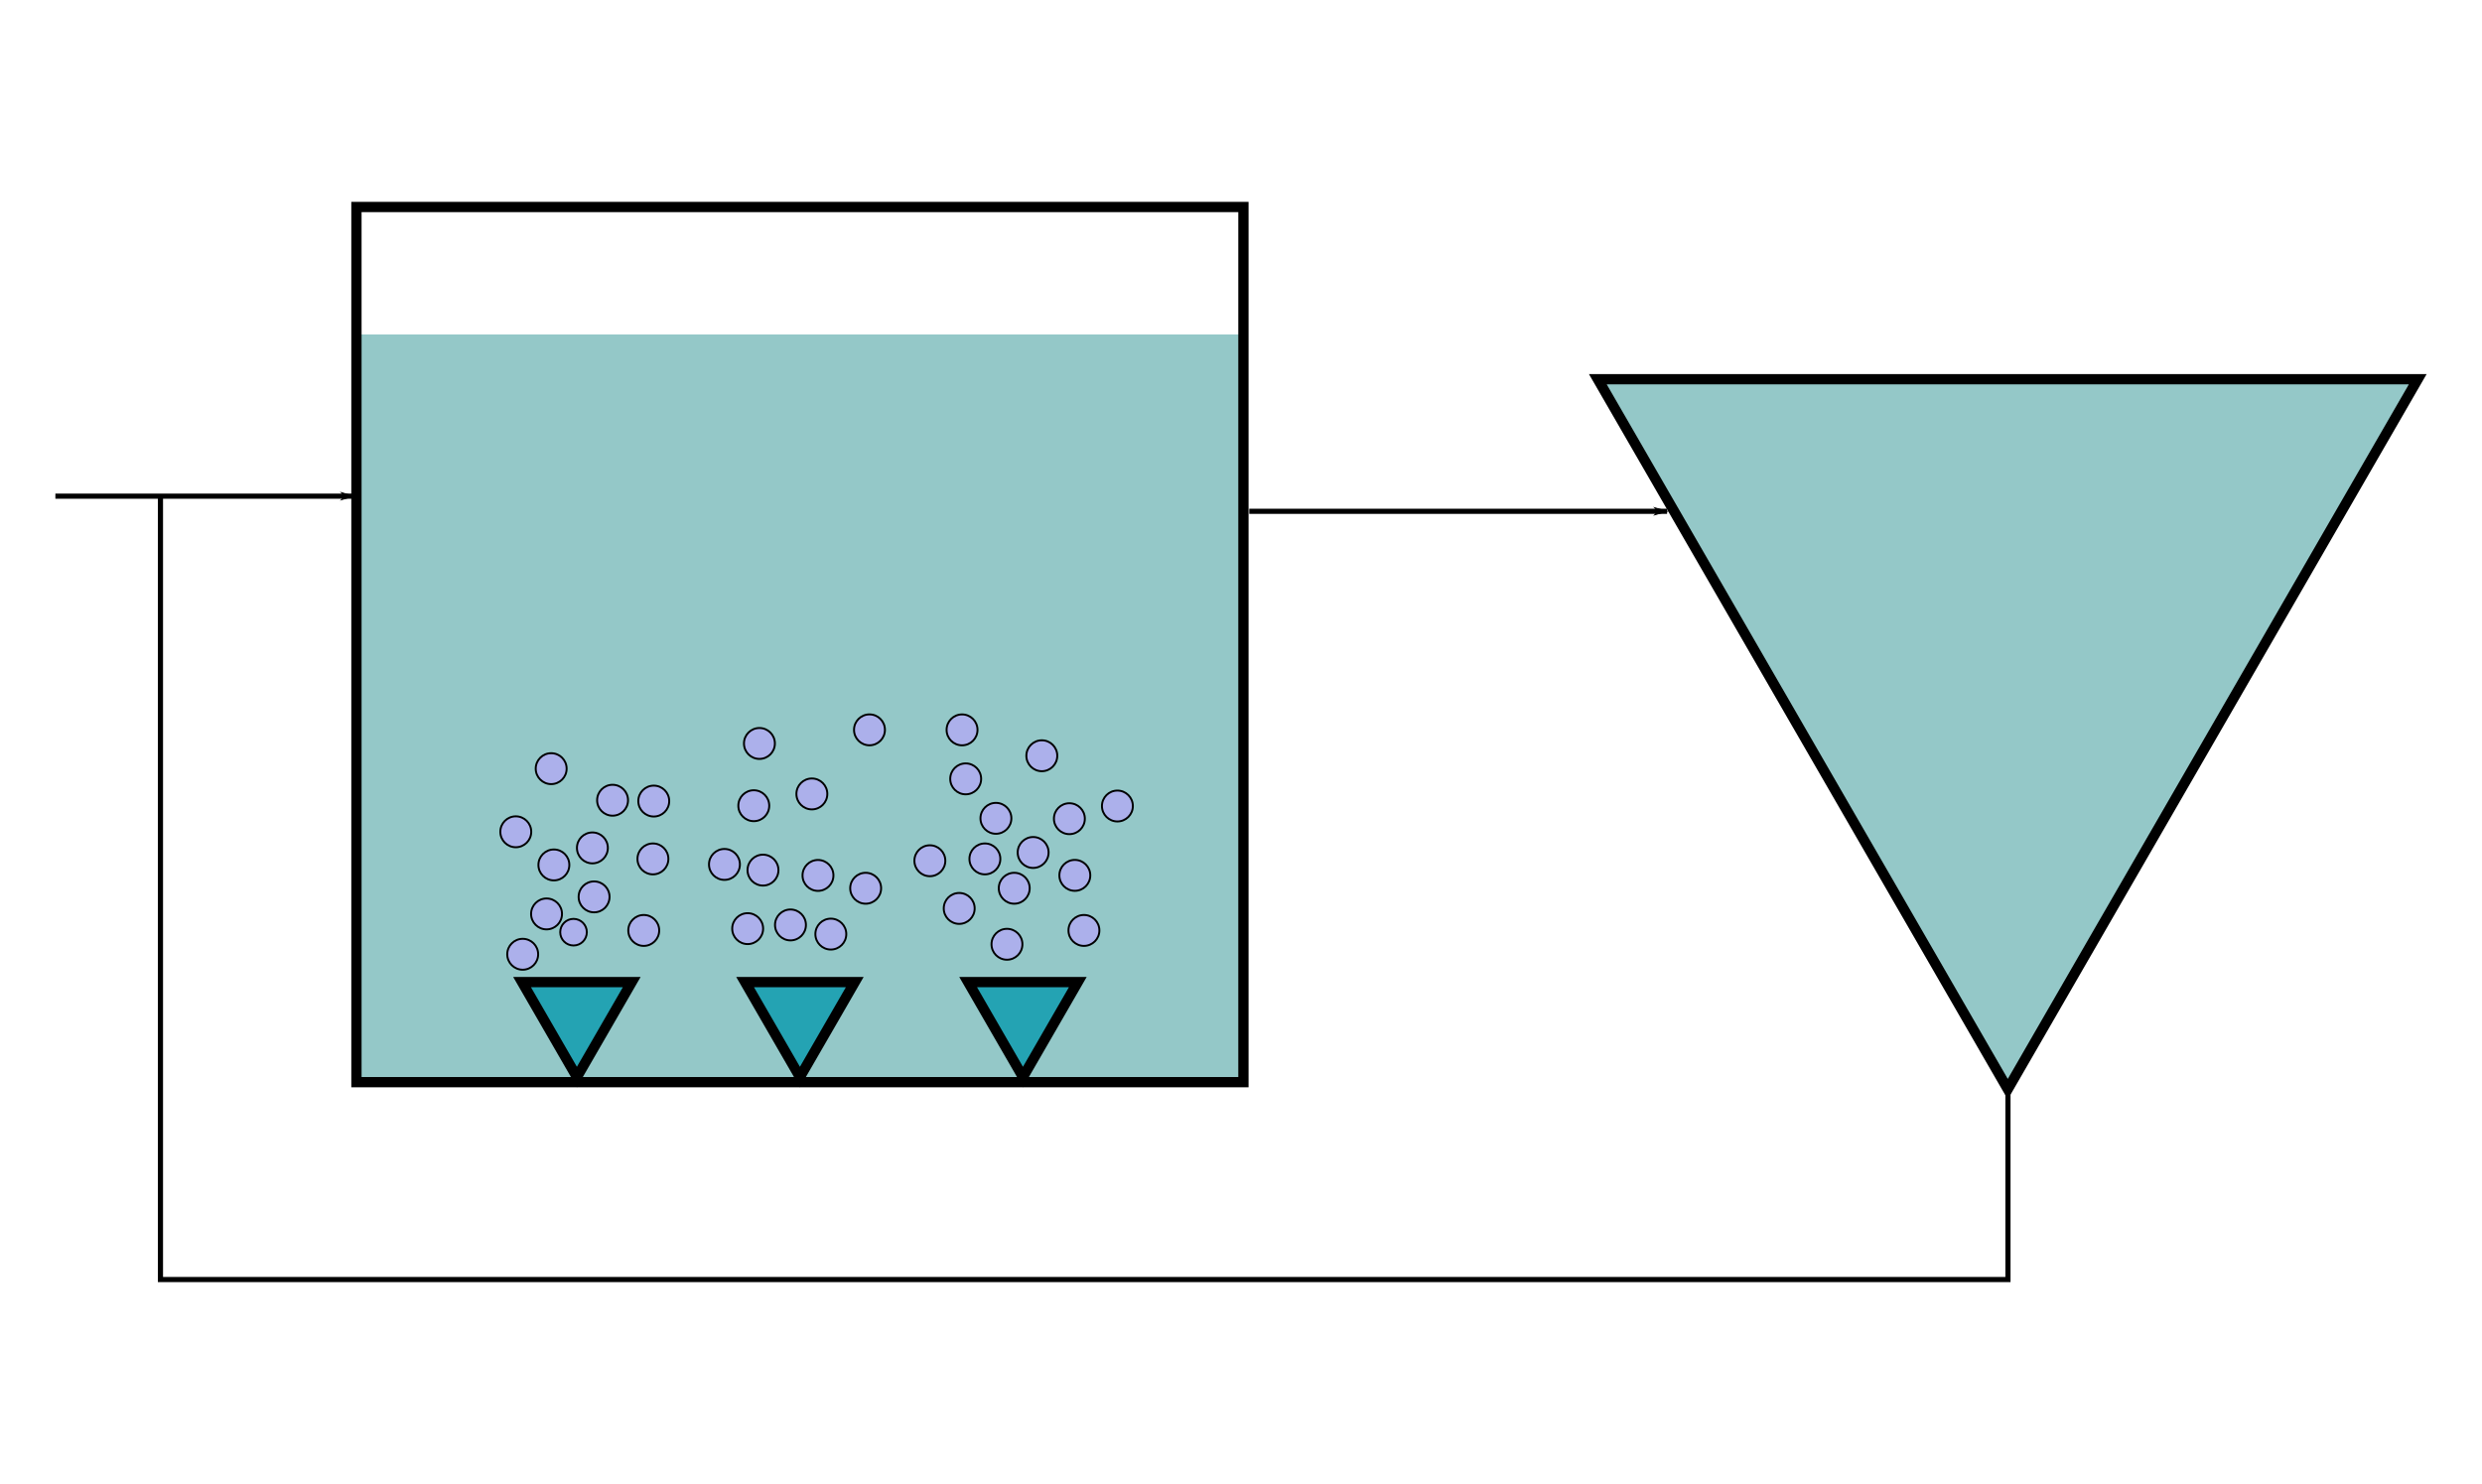 <?xml version="1.0" encoding="UTF-8" standalone="no"?>
<svg
   xmlns:dc="http://purl.org/dc/elements/1.1/"
   xmlns:cc="http://creativecommons.org/ns#"
   xmlns:rdf="http://www.w3.org/1999/02/22-rdf-syntax-ns#"
   xmlns:svg="http://www.w3.org/2000/svg"
   xmlns="http://www.w3.org/2000/svg"
   xmlns:sodipodi="http://sodipodi.sourceforge.net/DTD/sodipodi-0.dtd"
   xmlns:inkscape="http://www.inkscape.org/namespaces/inkscape"
   inkscape:export-ydpi="96"
   inkscape:export-xdpi="96"
   inkscape:export-filename="/home/david/Dropbox/UCR/02_Investigacion/01_ProyectosOficiales/MOO_PID_Book/Matlab/Examples/WTP/WTPFigure.png"
   width="212.953mm"
   height="127.343mm"
   viewBox="0 0 212.953 127.343"
   version="1.1"
   id="svg8"
   inkscape:version="1.0 (1.0+r73+1)"
   sodipodi:docname="WTPFigure.svg">
  <defs
     id="defs2">
    <marker
       inkscape:isstock="true"
       style="overflow:visible"
       id="marker1595"
       refX="0"
       refY="0"
       orient="auto"
       inkscape:stockid="Arrow1Lend">
      <path
         transform="matrix(-0.8,0,0,-0.8,-10,0)"
         style="fill:#000000;fill-opacity:1;fill-rule:evenodd;stroke:#000000;stroke-width:1pt;stroke-opacity:1"
         d="M 0,0 5,-5 -12.5,0 5,5 Z"
         id="path1593" />
    </marker>
    <marker
       inkscape:stockid="Arrow1Lend"
       orient="auto"
       refY="0"
       refX="0"
       id="marker1503"
       style="overflow:visible"
       inkscape:isstock="true"
       inkscape:collect="always">
      <path
         id="path1501"
         d="M 0,0 5,-5 -12.5,0 5,5 Z"
         style="fill:#000000;fill-opacity:1;fill-rule:evenodd;stroke:#000000;stroke-width:1pt;stroke-opacity:1"
         transform="matrix(-0.8,0,0,-0.8,-10,0)" />
    </marker>
    <marker
       inkscape:stockid="Arrow1Mend"
       orient="auto"
       refY="0"
       refX="0"
       id="Arrow1Mend"
       style="overflow:visible"
       inkscape:isstock="true">
      <path
         id="path1156"
         d="M 0,0 5,-5 -12.5,0 5,5 Z"
         style="fill:#000000;fill-opacity:1;fill-rule:evenodd;stroke:#000000;stroke-width:1pt;stroke-opacity:1"
         transform="matrix(-0.4,0,0,-0.4,-4,0)" />
    </marker>
    <marker
       inkscape:stockid="Arrow2Mend"
       orient="auto"
       refY="0"
       refX="0"
       id="Arrow2Mend"
       style="overflow:visible"
       inkscape:isstock="true">
      <path
         id="path1174"
         style="fill:#000000;fill-opacity:1;fill-rule:evenodd;stroke:#000000;stroke-width:0.625;stroke-linejoin:round;stroke-opacity:1"
         d="M 8.719,4.034 -2.207,0.016 8.719,-4.002 c -1.745,2.372 -1.735,5.617 -6e-7,8.035 z"
         transform="scale(-0.6)" />
    </marker>
    <marker
       inkscape:stockid="Arrow2Lend"
       orient="auto"
       refY="0"
       refX="0"
       id="Arrow2Lend"
       style="overflow:visible"
       inkscape:isstock="true">
      <path
         id="path1168"
         style="fill:#000000;fill-opacity:1;fill-rule:evenodd;stroke:#000000;stroke-width:0.625;stroke-linejoin:round;stroke-opacity:1"
         d="M 8.719,4.034 -2.207,0.016 8.719,-4.002 c -1.745,2.372 -1.735,5.617 -6e-7,8.035 z"
         transform="matrix(-1.1,0,0,-1.1,-1.1,0)" />
    </marker>
    <marker
       inkscape:stockid="Arrow1Lend"
       orient="auto"
       refY="0"
       refX="0"
       id="Arrow1Lend"
       style="overflow:visible"
       inkscape:isstock="true">
      <path
         id="path1150"
         d="M 0,0 5,-5 -12.5,0 5,5 Z"
         style="fill:#000000;fill-opacity:1;fill-rule:evenodd;stroke:#000000;stroke-width:1pt;stroke-opacity:1"
         transform="matrix(-0.8,0,0,-0.8,-10,0)" />
    </marker>
  </defs>
  <sodipodi:namedview
     id="base"
     pagecolor="#ffffff"
     bordercolor="#666666"
     borderopacity="1.0"
     inkscape:pageopacity="0.0"
     inkscape:pageshadow="2"
     inkscape:zoom="0.9899495"
     inkscape:cx="317.36625"
     inkscape:cy="251.2126"
     inkscape:document-units="mm"
     inkscape:current-layer="layer1"
     inkscape:document-rotation="0"
     showgrid="false"
     inkscape:window-width="1920"
     inkscape:window-height="1016"
     inkscape:window-x="0"
     inkscape:window-y="27"
     inkscape:window-maximized="1"
     fit-margin-top="0"
     fit-margin-left="0"
     fit-margin-right="0"
     fit-margin-bottom="0" />
  <g
     inkscape:label="Capa 1"
     inkscape:groupmode="layer"
     id="layer1"
     transform="translate(4.716,-0.372)">
    <g
       transform="translate(-1.837,-2.631)"
       id="g1273">
      <rect
         style="fill:#94c8c8;fill-opacity:1;stroke:none;stroke-width:0.881;stroke-linecap:square;stroke-opacity:1"
         id="rect833-2"
         width="76.103"
         height="64.167"
         x="27.703"
         y="31.701"
         ry="0" />
      <rect
         ry="0"
         y="20.766"
         x="27.703"
         height="75.101"
         width="76.103"
         id="rect833"
         style="fill:none;stroke:#000000;stroke-width:0.881;stroke-linecap:square;stroke-miterlimit:4;stroke-dasharray:none;stroke-opacity:1" />
      <path
         d="m 46.618,95.427 -4.705,-8.15 9.411,0 z"
         inkscape:transform-center-x="2.9590703e-06"
         inkscape:transform-center-y="1.8050803"
         inkscape:randomized="0"
         inkscape:rounded="0"
         inkscape:flatsided="true"
         sodipodi:arg2="2.6179939"
         sodipodi:arg1="1.5707963"
         sodipodi:r2="2.7166338"
         sodipodi:r1="5.4332681"
         sodipodi:cy="89.99382"
         sodipodi:cx="46.618343"
         sodipodi:sides="3"
         id="path835"
         style="fill:#24a3b3;fill-opacity:1;stroke:#000000;stroke-width:0.881;stroke-linecap:square;stroke-opacity:1"
         sodipodi:type="star" />
      <path
         d="m 65.754,95.427 -4.705,-8.15 9.411,0 z"
         sodipodi:type="star"
         style="fill:#24a3b3;fill-opacity:1;stroke:#000000;stroke-width:0.881;stroke-linecap:square;stroke-opacity:1"
         id="path835-3"
         sodipodi:sides="3"
         sodipodi:cx="65.754211"
         sodipodi:cy="89.99382"
         sodipodi:r1="5.4332681"
         sodipodi:r2="2.7166338"
         sodipodi:arg1="1.5707963"
         sodipodi:arg2="2.6179939"
         inkscape:flatsided="true"
         inkscape:rounded="0"
         inkscape:randomized="0"
         inkscape:transform-center-y="1.8050803" />
      <path
         d="m 84.89,95.427 -4.705,-8.15 9.411,0 z"
         sodipodi:type="star"
         style="fill:#24a3b3;fill-opacity:1;stroke:#000000;stroke-width:0.881;stroke-linecap:square;stroke-opacity:1"
         id="path835-6"
         sodipodi:sides="3"
         sodipodi:cx="84.890068"
         sodipodi:cy="89.99382"
         sodipodi:r1="5.4332681"
         sodipodi:r2="2.7166338"
         sodipodi:arg1="1.5707963"
         sodipodi:arg2="2.6179939"
         inkscape:flatsided="true"
         inkscape:rounded="0"
         inkscape:randomized="0"
         inkscape:transform-center-y="1.8050803"
         inkscape:transform-center-x="-1.3561676e-06" />
      <circle
         r="1.142"
         cy="82.996"
         cx="46.329"
         id="path918"
         style="fill:#acb0eb;fill-opacity:1;stroke:#000000;stroke-width:0.167;stroke-linecap:square;stroke-miterlimit:4;stroke-dasharray:none;stroke-opacity:1" />
      <circle
         r="1.326"
         cy="79.966"
         cx="48.093"
         id="path920"
         style="fill:#acb0eb;fill-opacity:1;stroke:#000000;stroke-width:0.167;stroke-linecap:square;stroke-miterlimit:4;stroke-dasharray:none;stroke-opacity:1" />
      <circle
         style="fill:#acb0eb;fill-opacity:1;stroke:#000000;stroke-width:0.167;stroke-linecap:square;stroke-miterlimit:4;stroke-dasharray:none;stroke-opacity:1"
         id="path920-9"
         cx="44.014"
         cy="81.429"
         r="1.326" />
      <circle
         style="fill:#acb0eb;fill-opacity:1;stroke:#000000;stroke-width:0.167;stroke-linecap:square;stroke-miterlimit:4;stroke-dasharray:none;stroke-opacity:1"
         id="path920-1"
         cx="41.375"
         cy="74.381"
         r="1.326" />
      <circle
         style="fill:#acb0eb;fill-opacity:1;stroke:#000000;stroke-width:0.167;stroke-linecap:square;stroke-miterlimit:4;stroke-dasharray:none;stroke-opacity:1"
         id="path920-2"
         cx="53.141"
         cy="76.708"
         r="1.326" />
      <circle
         style="fill:#acb0eb;fill-opacity:1;stroke:#000000;stroke-width:0.167;stroke-linecap:square;stroke-miterlimit:4;stroke-dasharray:none;stroke-opacity:1"
         id="path920-7"
         cx="64.943"
         cy="82.374"
         r="1.326" />
      <circle
         style="fill:#acb0eb;fill-opacity:1;stroke:#000000;stroke-width:0.167;stroke-linecap:square;stroke-miterlimit:4;stroke-dasharray:none;stroke-opacity:1"
         id="path920-0"
         cx="67.303"
         cy="78.125"
         r="1.326" />
      <circle
         style="fill:#acb0eb;fill-opacity:1;stroke:#000000;stroke-width:0.167;stroke-linecap:square;stroke-miterlimit:4;stroke-dasharray:none;stroke-opacity:1"
         id="path920-93"
         cx="71.394"
         cy="79.226"
         r="1.326" />
      <circle
         style="fill:#acb0eb;fill-opacity:1;stroke:#000000;stroke-width:0.167;stroke-linecap:square;stroke-miterlimit:4;stroke-dasharray:none;stroke-opacity:1"
         id="path920-6"
         cx="62.584"
         cy="77.67"
         r="1.326" />
      <circle
         style="fill:#acb0eb;fill-opacity:1;stroke:#000000;stroke-width:0.167;stroke-linecap:square;stroke-miterlimit:4;stroke-dasharray:none;stroke-opacity:1"
         id="path920-06"
         cx="68.405"
         cy="83.16"
         r="1.326" />
      <circle
         style="fill:#acb0eb;fill-opacity:1;stroke:#000000;stroke-width:0.167;stroke-linecap:square;stroke-miterlimit:4;stroke-dasharray:none;stroke-opacity:1"
         id="path920-26"
         cx="84.141"
         cy="79.226"
         r="1.326" />
      <circle
         style="fill:#acb0eb;fill-opacity:1;stroke:#000000;stroke-width:0.167;stroke-linecap:square;stroke-miterlimit:4;stroke-dasharray:none;stroke-opacity:1"
         id="path920-18"
         cx="83.517"
         cy="84.033"
         r="1.326" />
      <circle
         style="fill:#acb0eb;fill-opacity:1;stroke:#000000;stroke-width:0.167;stroke-linecap:square;stroke-miterlimit:4;stroke-dasharray:none;stroke-opacity:1"
         id="path920-79"
         cx="79.664"
         cy="65.635"
         r="1.326" />
      <circle
         style="fill:#acb0eb;fill-opacity:1;stroke:#000000;stroke-width:0.167;stroke-linecap:square;stroke-miterlimit:4;stroke-dasharray:none;stroke-opacity:1"
         id="path920-20"
         cx="90.121"
         cy="82.846"
         r="1.326" />
      <circle
         style="fill:#acb0eb;fill-opacity:1;stroke:#000000;stroke-width:0.167;stroke-linecap:square;stroke-miterlimit:4;stroke-dasharray:none;stroke-opacity:1"
         id="path920-23"
         cx="81.623"
         cy="76.708"
         r="1.326" />
      <circle
         style="fill:#acb0eb;fill-opacity:1;stroke:#000000;stroke-width:0.167;stroke-linecap:square;stroke-miterlimit:4;stroke-dasharray:none;stroke-opacity:1"
         id="path920-75"
         cx="86.508"
         cy="67.856"
         r="1.326" />
      <circle
         style="fill:#acb0eb;fill-opacity:1;stroke:#000000;stroke-width:0.167;stroke-linecap:square;stroke-miterlimit:4;stroke-dasharray:none;stroke-opacity:1"
         id="path920-92"
         cx="92.993"
         cy="72.169"
         r="1.326" />
      <circle
         style="fill:#acb0eb;fill-opacity:1;stroke:#000000;stroke-width:0.167;stroke-linecap:square;stroke-miterlimit:4;stroke-dasharray:none;stroke-opacity:1"
         id="path920-28"
         cx="62.279"
         cy="66.801"
         r="1.326" />
      <circle
         style="fill:#acb0eb;fill-opacity:1;stroke:#000000;stroke-width:0.167;stroke-linecap:square;stroke-miterlimit:4;stroke-dasharray:none;stroke-opacity:1"
         id="path920-97"
         cx="53.213"
         cy="71.745"
         r="1.326" />
      <circle
         style="fill:#acb0eb;fill-opacity:1;stroke:#000000;stroke-width:0.167;stroke-linecap:square;stroke-miterlimit:4;stroke-dasharray:none;stroke-opacity:1"
         id="path920-3"
         cx="49.679"
         cy="71.673"
         r="1.326" />
      <circle
         style="fill:#acb0eb;fill-opacity:1;stroke:#000000;stroke-width:0.167;stroke-linecap:square;stroke-miterlimit:4;stroke-dasharray:none;stroke-opacity:1"
         id="path920-61"
         cx="44.412"
         cy="68.963"
         r="1.326" />
      <circle
         style="fill:#acb0eb;fill-opacity:1;stroke:#000000;stroke-width:0.167;stroke-linecap:square;stroke-miterlimit:4;stroke-dasharray:none;stroke-opacity:1"
         id="path920-29"
         cx="47.948"
         cy="75.764"
         r="1.326" />
      <circle
         style="fill:#acb0eb;fill-opacity:1;stroke:#000000;stroke-width:0.167;stroke-linecap:square;stroke-miterlimit:4;stroke-dasharray:none;stroke-opacity:1"
         id="path920-31"
         cx="44.643"
         cy="77.225"
         r="1.326" />
      <circle
         style="fill:#acb0eb;fill-opacity:1;stroke:#000000;stroke-width:0.167;stroke-linecap:square;stroke-miterlimit:4;stroke-dasharray:none;stroke-opacity:1"
         id="path920-94"
         cx="41.968"
         cy="84.891"
         r="1.326" />
      <circle
         style="fill:#acb0eb;fill-opacity:1;stroke:#000000;stroke-width:0.167;stroke-linecap:square;stroke-miterlimit:4;stroke-dasharray:none;stroke-opacity:1"
         id="path920-78"
         cx="52.354"
         cy="82.846"
         r="1.326" />
      <circle
         style="fill:#acb0eb;fill-opacity:1;stroke:#000000;stroke-width:0.167;stroke-linecap:square;stroke-miterlimit:4;stroke-dasharray:none;stroke-opacity:1"
         id="path920-4"
         cx="61.27"
         cy="82.691"
         r="1.326" />
      <circle
         style="fill:#acb0eb;fill-opacity:1;stroke:#000000;stroke-width:0.167;stroke-linecap:square;stroke-miterlimit:4;stroke-dasharray:none;stroke-opacity:1"
         id="path920-5"
         cx="59.278"
         cy="77.181"
         r="1.326" />
      <circle
         style="fill:#acb0eb;fill-opacity:1;stroke:#000000;stroke-width:0.167;stroke-linecap:square;stroke-miterlimit:4;stroke-dasharray:none;stroke-opacity:1"
         id="path920-03"
         cx="61.795"
         cy="72.143"
         r="1.326" />
      <circle
         style="fill:#acb0eb;fill-opacity:1;stroke:#000000;stroke-width:0.167;stroke-linecap:square;stroke-miterlimit:4;stroke-dasharray:none;stroke-opacity:1"
         id="path920-610"
         cx="66.778"
         cy="71.132"
         r="1.326" />
      <circle
         style="fill:#acb0eb;fill-opacity:1;stroke:#000000;stroke-width:0.167;stroke-linecap:square;stroke-miterlimit:4;stroke-dasharray:none;stroke-opacity:1"
         id="path920-63"
         cx="76.902"
         cy="76.866"
         r="1.326" />
      <circle
         style="fill:#acb0eb;fill-opacity:1;stroke:#000000;stroke-width:0.167;stroke-linecap:square;stroke-miterlimit:4;stroke-dasharray:none;stroke-opacity:1"
         id="path920-206"
         cx="85.763"
         cy="76.156"
         r="1.326" />
      <circle
         style="fill:#acb0eb;fill-opacity:1;stroke:#000000;stroke-width:0.167;stroke-linecap:square;stroke-miterlimit:4;stroke-dasharray:none;stroke-opacity:1"
         id="path920-15"
         cx="88.873"
         cy="73.257"
         r="1.326" />
      <circle
         style="fill:#acb0eb;fill-opacity:1;stroke:#000000;stroke-width:0.167;stroke-linecap:square;stroke-miterlimit:4;stroke-dasharray:none;stroke-opacity:1"
         id="path920-54"
         cx="89.34"
         cy="78.12"
         r="1.326" />
      <circle
         r="1.326"
         style="fill:#acb0eb;fill-opacity:1;stroke:#000000;stroke-width:0.167;stroke-linecap:square;stroke-miterlimit:4;stroke-dasharray:none;stroke-opacity:1"
         id="path920-76"
         cx="79.42"
         cy="80.957" />
      <circle
         style="fill:#acb0eb;fill-opacity:1;stroke:#000000;stroke-width:0.167;stroke-linecap:square;stroke-miterlimit:4;stroke-dasharray:none;stroke-opacity:1"
         id="path920-56"
         cx="82.57"
         cy="73.225"
         r="1.326" />
      <circle
         style="fill:#acb0eb;fill-opacity:1;stroke:#000000;stroke-width:0.167;stroke-linecap:square;stroke-miterlimit:4;stroke-dasharray:none;stroke-opacity:1"
         id="path920-937"
         cx="71.721"
         cy="65.633"
         r="1.326" />
      <circle
         style="fill:#acb0eb;fill-opacity:1;stroke:#000000;stroke-width:0.167;stroke-linecap:square;stroke-miterlimit:4;stroke-dasharray:none;stroke-opacity:1"
         id="path920-45"
         cx="79.976"
         cy="69.839"
         r="1.326" />
      <path
         id="path1141"
         d="m 1.873,45.581 h 25.605"
         style="fill:none;stroke:#000000;stroke-width:0.441;stroke-linecap:butt;stroke-linejoin:miter;stroke-miterlimit:4;stroke-dasharray:none;stroke-opacity:1;marker-end:url(#marker1503)" />
      <path
         sodipodi:nodetypes="cc"
         id="path1143"
         d="m 104.307,46.879 h 35.849"
         style="fill:none;stroke:#000000;stroke-width:0.441px;stroke-linecap:butt;stroke-linejoin:miter;stroke-opacity:1;marker-end:url(#marker1595)" />
      <path
         id="path1145"
         d="M 169.402,96.933 V 112.803 H 10.888 V 45.722"
         style="fill:none;stroke:#000000;stroke-width:0.441px;stroke-linecap:butt;stroke-linejoin:miter;stroke-opacity:1"
         sodipodi:nodetypes="cccc" />
      <path
         sodipodi:type="star"
         style="fill:#94c8c8;fill-opacity:1;stroke:#000000;stroke-width:0.881;stroke-linecap:square;stroke-miterlimit:4;stroke-dasharray:none;stroke-opacity:1"
         id="path1120"
         sodipodi:sides="3"
         sodipodi:cx="169.38635"
         sodipodi:cy="55.852055"
         sodipodi:r1="40.614643"
         sodipodi:r2="20.307322"
         sodipodi:arg1="1.5707963"
         sodipodi:arg2="2.6179939"
         inkscape:flatsided="true"
         inkscape:rounded="0"
         inkscape:randomized="0"
         d="m 169.386,96.467 -35.173,-60.922 70.347,-2e-6 z"
         inkscape:transform-center-x="2.1018604e-06"
         inkscape:transform-center-y="10.153661" />
    </g>
  </g>
</svg>
